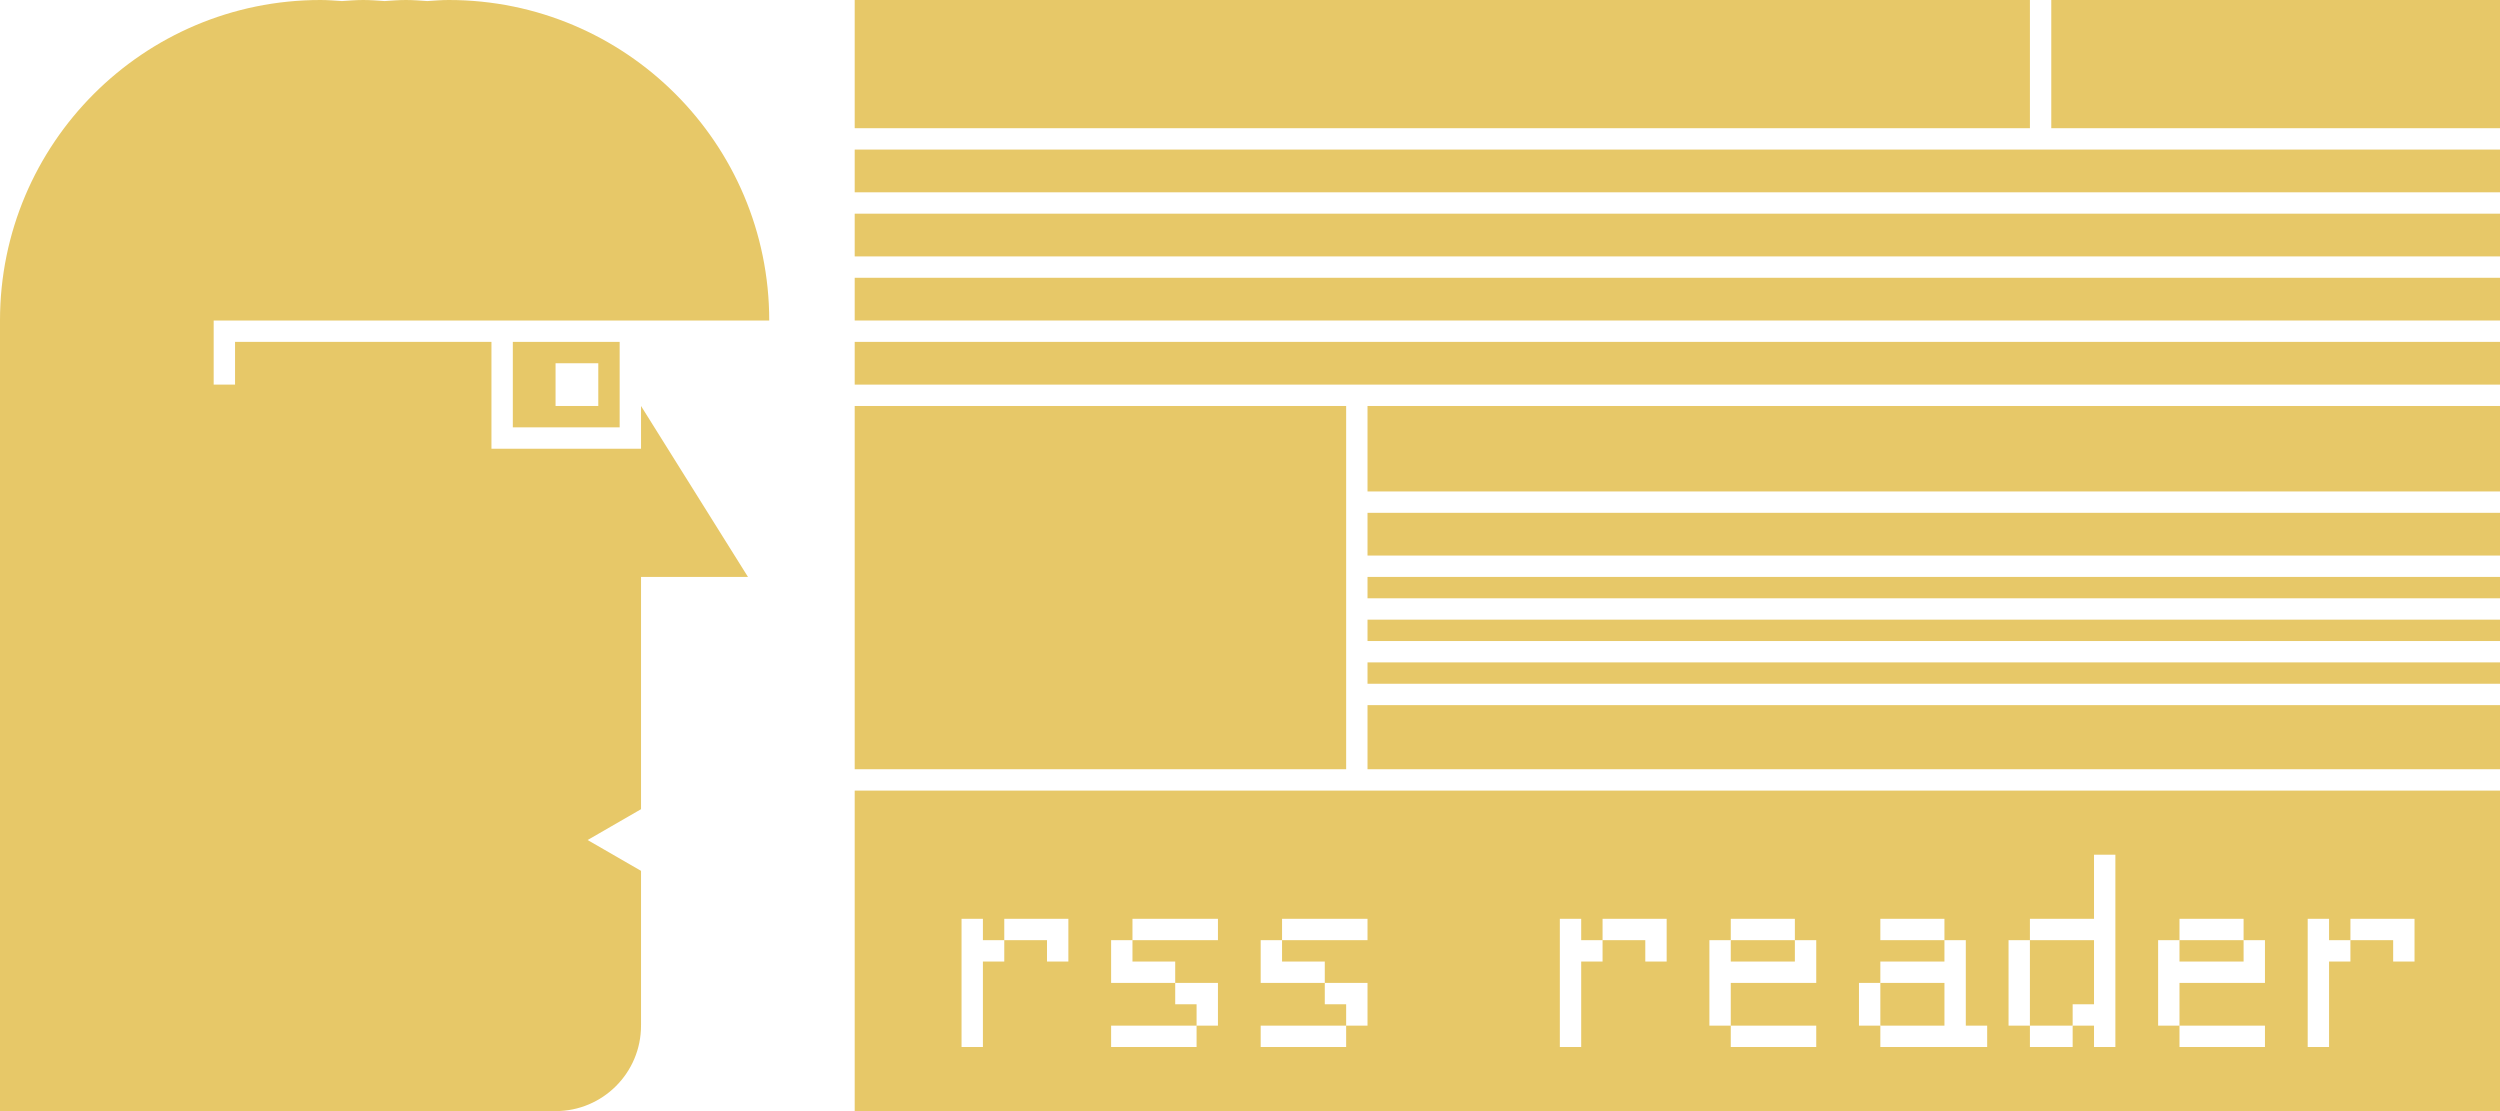 <?xml version="1.0" encoding="utf-8"?>
<!-- Generator: Adobe Illustrator 16.0.0, SVG Export Plug-In . SVG Version: 6.00 Build 0)  -->
<svg version="1.2" baseProfile="tiny" id="Layer_1" xmlns="http://www.w3.org/2000/svg" xmlns:xlink="http://www.w3.org/1999/xlink"
	 x="0px" y="0px" width="117px" height="52px" viewBox="0 0 117 52" xml:space="preserve">
<g>
	<path fill-rule="evenodd" fill="#E7C868" d="M36,15c0-8.284-6.716-15-15-15c-0.337,0-0.668,0.028-1,0.05
		C19.668,0.028,19.337,0,19,0s-0.668,0.028-1,0.05C17.668,0.028,17.337,0,17,0s-0.668,0.028-1,0.05C15.668,0.028,15.337,0,15,0
		C6.716,0,0,6.716,0,15v37h25.969l0.003-0.003C25.981,51.997,25.99,52,26,52c2.209,0,4-1.791,4-4c0-0.01-0.003-0.019-0.003-0.028
		L30,47.969v-7.213l-2.5-1.443l2.5-1.443V27h5.005L30,19v2h-7v-5H11v2h-1v-2v-1h13h7H36z"/>
	<path fill-rule="evenodd" fill="#E7C868" d="M29,20v-4h-5v4H29z M26,17h2v2h-2V17z"/>
	<rect x="40" fill-rule="evenodd" fill="#E7C868" width="55" height="6"/>
	<rect x="40" y="7" fill-rule="evenodd" fill="#E7C868" width="77" height="2"/>
	<rect x="96" fill-rule="evenodd" fill="#E7C868" width="21" height="6"/>
	<rect x="40" y="10" fill-rule="evenodd" fill="#E7C868" width="77" height="2"/>
	<rect x="40" y="13" fill-rule="evenodd" fill="#E7C868" width="77" height="2"/>
	<rect x="40" y="16" fill-rule="evenodd" fill="#E7C868" width="77" height="2"/>
	<rect x="40" y="19" fill-rule="evenodd" fill="#E7C868" width="23" height="17"/>
	<rect x="64" y="19" fill-rule="evenodd" fill="#E7C868" width="53" height="4"/>
	<rect x="64" y="24" fill-rule="evenodd" fill="#E7C868" width="53" height="2"/>
	<rect x="64" y="27" fill-rule="evenodd" fill="#E7C868" width="53" height="1"/>
	<rect x="64" y="29" fill-rule="evenodd" fill="#E7C868" width="53" height="1"/>
	<rect x="64" y="31" fill-rule="evenodd" fill="#E7C868" width="53" height="1"/>
	<rect x="64" y="33" fill-rule="evenodd" fill="#E7C868" width="53" height="3"/>
	<rect x="81" y="44" fill-rule="evenodd" fill="#E7C868" width="3" height="1"/>
	<path fill-rule="evenodd" fill="#E7C868" d="M40,52h77V37H40V52z M108,43h1v1h1v-1h3v1v1h-1v-1h-2v1h-1v4h-1V43z M101,44h1v-1h3v1
		h1v1v1h-4v2h4v1h-4v-1h-1V44z M94,44h1v-1h3v-3h1v9h-1v-1h-1v1h-2v-1h-1V44z M87,46h1v-1h3v-1h-3v-1h3v1h1v4h1v1h-5v-1h-1V46z
		 M80,44h1v-1h3v1h1v1v1h-4v2h4v1h-4v-1h-1V44z M73,43h1v1h1v-1h3v1v1h-1v-1h-2v1h-1v4h-1V43z M59,48h4v-1h-1v-1h-2h-1v-2h1v-1h4v1
		h-4v1h2v1h2v1v1h-1v1h-4V48z M52,48h4v-1h-1v-1h-2h-1v-2h1v-1h4v1h-4v1h2v1h2v1v1h-1v1h-4V48z M45,43h1v1h1v-1h3v1v1h-1v-1h-2v1h-1
		v4h-1V43z"/>
	<rect x="102" y="44" fill-rule="evenodd" fill="#E7C868" width="3" height="1"/>
	<rect x="88" y="46" fill-rule="evenodd" fill="#E7C868" width="3" height="2"/>
	<polygon fill-rule="evenodd" fill="#E7C868" points="97,48 97,47 98,47 98,44 95,44 95,48 	"/>
</g>
</svg>
